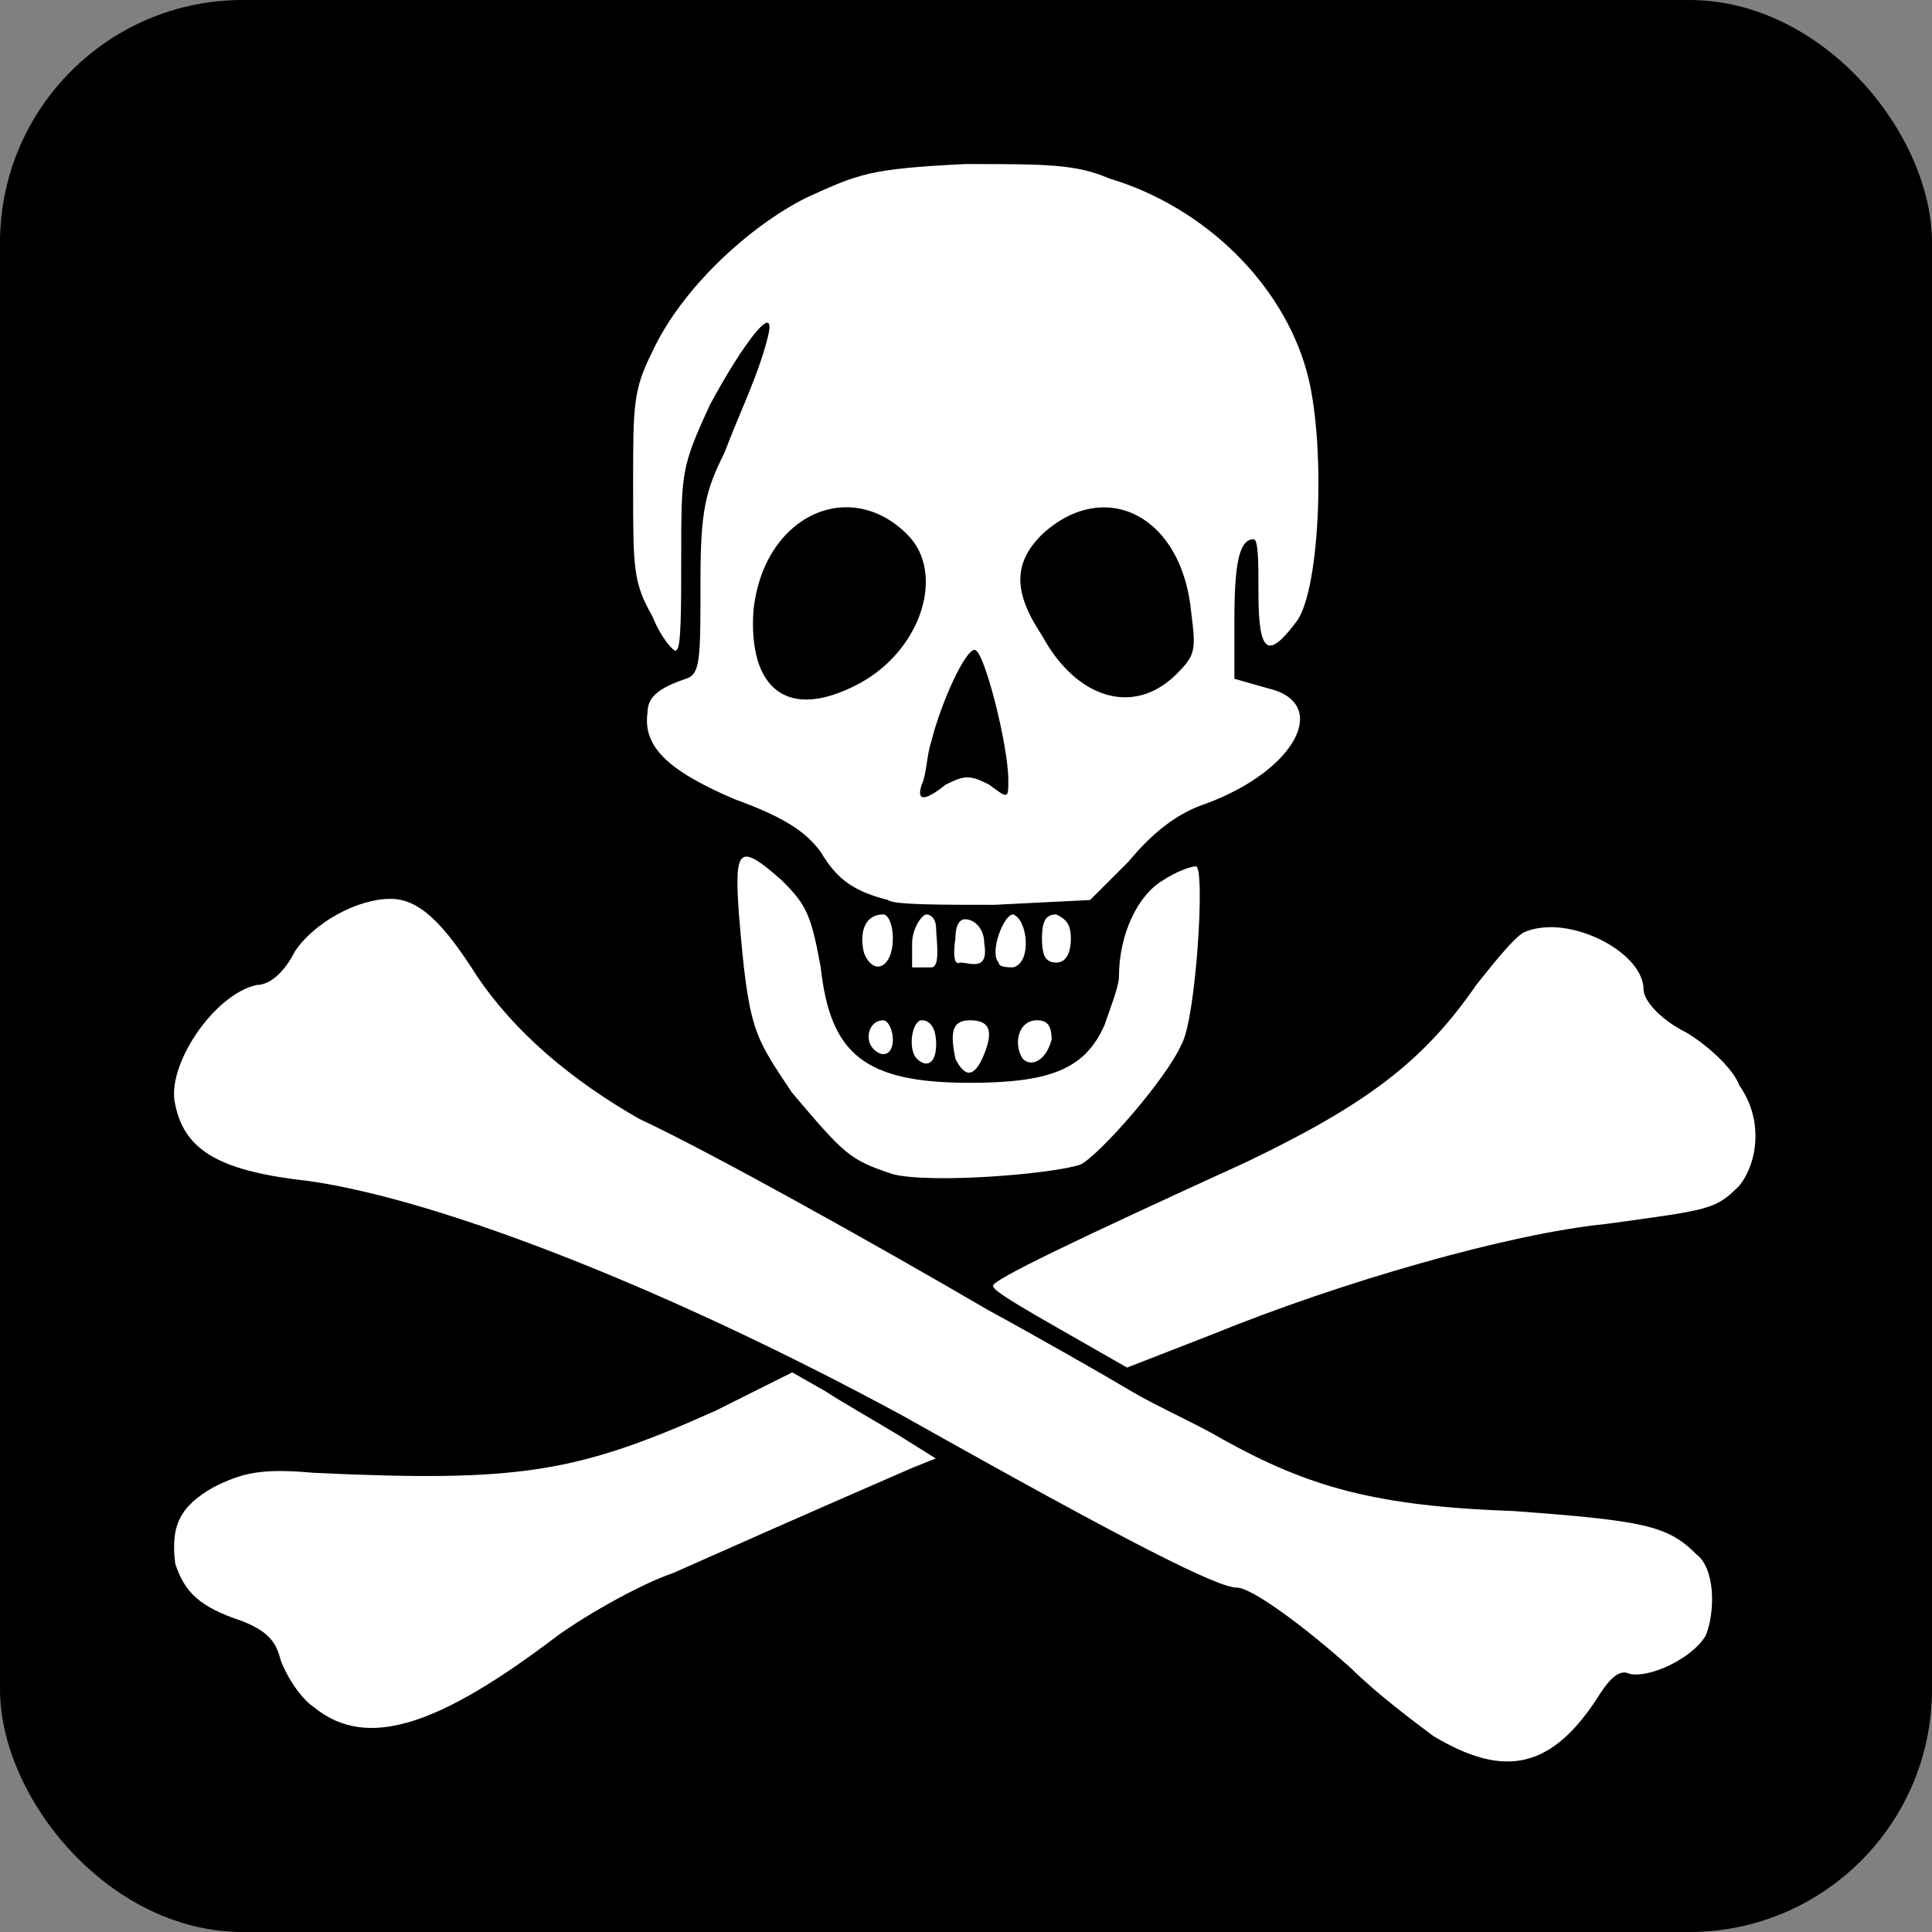 <?xml version="1.0" encoding="UTF-8" standalone="no"?>
<!-- Created with Inkscape (http://www.inkscape.org/) -->

<svg
   xmlns:dc="http://purl.org/dc/elements/1.1/"
   xmlns:cc="http://creativecommons.org/ns#"
   xmlns:rdf="http://www.w3.org/1999/02/22-rdf-syntax-ns#"
   xmlns:svg="http://www.w3.org/2000/svg"
   xmlns="http://www.w3.org/2000/svg"
   xmlns:sodipodi="http://sodipodi.sourceforge.net/DTD/sodipodi-0.dtd"
   xmlns:inkscape="http://www.inkscape.org/namespaces/inkscape"
   width="40.344mm"
   height="40.344mm"
   viewBox="0 0 40.344 40.344"
   version="1.1"
   id="svg8"
   sodipodi:docname="yes_Dangerous_area.svg"
   inkscape:version="0.92.1 r15371">
  <rect x="0" y="0" width="40.344" height="40.344" fill="#808080" stroke="none"/>
  <defs
     id="defs2">
    <path
       d="M 0,0 H 48 V 48 H 0 Z"
       id="a"
       inkscape:connector-curvature="0" />
    <path
       d="M 0,0 H 48 V 48 H 0 Z"
       id="a-8"
       inkscape:connector-curvature="0" />
    <inkscape:perspective
       id="perspective17900"
       inkscape:persp3d-origin="61.773502 : 41.179669 : 1"
       inkscape:vp_z="123.54701 : 61.769504 : 1"
       inkscape:vp_y="0 : 1000 : 0"
       inkscape:vp_x="0 : 61.769504 : 1"
       sodipodi:type="inkscape:persp3d" />
    <inkscape:perspective
       id="perspective17900-7"
       inkscape:persp3d-origin="61.773502 : 41.179669 : 1"
       inkscape:vp_z="123.54701 : 61.769504 : 1"
       inkscape:vp_y="0 : 1000 : 0"
       inkscape:vp_x="0 : 61.769504 : 1"
       sodipodi:type="inkscape:persp3d" />
    <inkscape:perspective
       id="perspective5302"
       inkscape:persp3d-origin="372.04726 : 350.78741 : 1"
       inkscape:vp_z="744.09451 : 526.18111 : 1"
       inkscape:vp_y="0 : 1000 : 0"
       inkscape:vp_x="0 : 526.18111 : 1"
       sodipodi:type="inkscape:persp3d" />
    <inkscape:perspective
       id="perspective5302-6"
       inkscape:persp3d-origin="372.04726 : 350.78741 : 1"
       inkscape:vp_z="744.09451 : 526.18111 : 1"
       inkscape:vp_y="0 : 1000 : 0"
       inkscape:vp_x="0 : 526.18111 : 1"
       sodipodi:type="inkscape:persp3d" />
    <inkscape:perspective
       id="perspective5302-1"
       inkscape:persp3d-origin="372.04726 : 350.78741 : 1"
       inkscape:vp_z="744.09451 : 526.18111 : 1"
       inkscape:vp_y="0 : 1000 : 0"
       inkscape:vp_x="0 : 526.18111 : 1"
       sodipodi:type="inkscape:persp3d" />
  </defs>
  <sodipodi:namedview
     id="base"
     pagecolor="#ffffff"
     bordercolor="#666666"
     borderopacity="1.0"
     inkscape:pageopacity="0.0"
     inkscape:pageshadow="2"
     inkscape:zoom="0.175"
     inkscape:cx="45.042897"
     inkscape:cy="1406.2285"
     inkscape:document-units="mm"
     inkscape:current-layer="layer1"
     showgrid="false"
     inkscape:window-width="1632"
     inkscape:window-height="998"
     inkscape:window-x="48"
     inkscape:window-y="30"
     inkscape:window-maximized="1"
     fit-margin-top="0"
     fit-margin-left="0"
     fit-margin-right="0"
     fit-margin-bottom="0"
     showguides="true"
     inkscape:guide-bbox="true" />
  <g
     inkscape:label="Ebene 1"
     inkscape:groupmode="layer"
     id="layer1"
     transform="translate(-136.756,-308.163)">
    <rect
       style="opacity:1;fill:#000000;fill-opacity:1;fill-rule:nonzero;stroke:none;stroke-width:0.4;stroke-linecap:round;stroke-miterlimit:4;stroke-dasharray:none;stroke-opacity:1"
       id="rect4520"
       width="40.344"
       height="40.344"
       x="136.756"
       y="308.163"
       ry="5.068" />
    <g
       id="g4394"
       transform="matrix(5.094,0,0,-5.094,105.007,308.736)" />
    <g
       transform="matrix(1.168,0,0,1.168,47.306,-57.08)"
       id="g8291">
      <path
         style="fill:#ffffff;stroke-width:0.086"
         inkscape:connector-curvature="0"
         d="m 83.565,328.778 c -0.599,0 -1.368,0.428 -1.71,0.941 -0.171,0.342 -0.428,0.599 -0.684,0.599 -0.77,0.171 -1.625,1.454 -1.454,2.138 0.171,0.855 0.855,1.197 2.394,1.368 2.394,0.342 6.499,1.967 10.604,4.19 4.105,2.309 5.644,3.079 5.986,3.079 0.257,0 1.197,0.684 2.052,1.454 0.428,0.428 1.112,0.941 1.454,1.197 1.283,0.77 2.138,0.599 2.993,-0.77 0.171,-0.257 0.342,-0.428 0.513,-0.342 0.342,0.086 1.112,-0.257 1.368,-0.684 0.171,-0.428 0.171,-1.197 -0.171,-1.454 -0.513,-0.513 -0.941,-0.599 -3.25,-0.77 -2.48,-0.086 -3.677,-0.428 -5.216,-1.283 -0.428,-0.257 -1.197,-0.599 -1.625,-0.855 -0.428,-0.257 -1.625,-0.941 -2.565,-1.454 -2.052,-1.197 -4.96,-2.822 -6.243,-3.421 -1.197,-0.684 -2.223,-1.539 -2.908,-2.565 -0.599,-0.941 -1.026,-1.368 -1.539,-1.368 z"
         id="path8259"
         sodipodi:nodetypes="scccccsccccccccccccs" />
      <path
         style="fill:#ffffff;stroke-width:0.086"
         inkscape:connector-curvature="0"
         d="m 90.748,337.244 -1.368,0.684 c -2.48,1.112 -3.506,1.283 -7.183,1.112 -0.941,-0.086 -1.283,0 -1.796,0.257 -0.599,0.342 -0.77,0.684 -0.684,1.368 0.171,0.513 0.428,0.77 1.197,1.026 0.428,0.171 0.599,0.342 0.684,0.684 0.086,0.257 0.342,0.684 0.599,0.855 0.941,0.77 2.223,0.342 4.361,-1.283 0.599,-0.428 1.539,-0.941 2.052,-1.112 0.77,-0.342 2.309,-1.026 4.276,-1.881 l 0.428,-0.171 -0.684,-0.428 c -0.428,-0.257 -1.026,-0.599 -1.283,-0.77 z"
         id="path8261"
         sodipodi:nodetypes="ccccccccccccccc" />
      <path
         style="fill:#ffffff;stroke-width:0.086"
         inkscape:connector-curvature="0"
         d="m 104.316,329.285 c -0.173,-10e-4 -0.339,0.027 -0.484,0.091 -0.171,0.086 -0.513,0.513 -0.855,0.941 -0.941,1.368 -1.967,2.138 -4.105,3.164 -2.993,1.368 -4.618,2.138 -4.532,2.223 0,0.086 0.599,0.428 1.197,0.77 l 1.197,0.684 1.539,-0.599 c 2.309,-0.941 5.302,-1.796 7.012,-1.967 1.881,-0.257 1.967,-0.257 2.394,-0.684 0.342,-0.428 0.428,-1.197 0,-1.796 -0.086,-0.257 -0.513,-0.684 -0.941,-0.941 -0.513,-0.257 -0.77,-0.599 -0.77,-0.77 0,-0.556 -0.903,-1.112 -1.654,-1.117 z"
         id="path8263"
         sodipodi:nodetypes="cccccsccccccscc" />
      <g
         style="fill:#ffffff"
         id="g8283"
         transform="matrix(0.086,0,0,0.086,61.759,309.879)">
        <path
           id="path8265"
           d="m 373,224 c -1,0 -2,1 -2,4 0,0 -1,6 1,5 2,0 6,2 5,-4 0,-3 -2,-5 -4,-5 z"
           inkscape:connector-curvature="0" />
        <path
           id="path8267"
           d="m 371,253 c -1,-5 -1,-8 3,-8 4,0 5,2 3,7 -2,5 -4,5 -6,1 z"
           inkscape:connector-curvature="0" />
        <path
           id="path8269"
           d="m 365,223 c -1,0 -3,3 -3,6 0,1 0,4 0,5 1,0 3,0 4,0 2,0 1,-6 1,-8 0,-2 -1,-3 -2,-3 0,0 0,0 0,0 z"
           inkscape:connector-curvature="0" />
        <path
           id="path8271"
           d="m 363,253 c -2,-2 -1,-8 1,-8 2,0 3,2 3,5 0,4 -2,5 -4,3 z"
           inkscape:connector-curvature="0" />
        <path
           id="path8273"
           d="m 385,253 c -2,-3 -1,-8 3,-8 2,0 3,1 3,4 -1,4 -4,6 -6,4 z"
           inkscape:connector-curvature="0" />
        <path
           id="path8275"
           d="m 354,251 c -2,-2 -1,-6 2,-6 1,0 2,2 2,4 0,3 -2,4 -4,2 z"
           inkscape:connector-curvature="0" />
        <path
           id="path8277"
           d="m 380,233 c -2,-2 1,-10 3,-10 3,1 4,10 0,11 -1,0 -3,0 -3,-1 z"
           inkscape:connector-curvature="0" />
        <path
           id="path8279"
           d="m 352,231 c -1,-4 0,-8 4,-8 1,0 2,2 2,5 0,6 -4,8 -6,3 z"
           inkscape:connector-curvature="0" />
        <path
           id="path8281"
           d="m 389,228 c 0,-4 1,-5 3,-5 2,1 3,2 3,5 0,3 -1,5 -3,5 -2,0 -3,-1 -3,-5 z"
           inkscape:connector-curvature="0" />
      </g>
      <g
         style="fill:#ffffff"
         id="g8289"
         transform="matrix(0.086,0,0,0.086,61.759,309.879)">
        <path
           id="path8285"
           d="m 358,277 c -9,-3 -10,-4 -21,-17 -8,-12 -9,-13 -11,-37 -1,-14 0,-15 9,-7 5,5 6,7 8,18 2,18 9,24 31,24 17,0 24,-3 28,-12 1,-3 3,-8 3,-10 0,-9 4,-17 9,-20 3,-2 6,-3 7,-3 2,0 0,32 -3,37 -3,7 -17,23 -21,25 -6,2 -31,4 -39,2 z"
           inkscape:connector-curvature="0" />
        <path
           id="path8287"
           d="m 373,67 c -20,1 -22,2 -33,7 -12,6 -26,19 -32,32 -4,8 -4,11 -4,28 0,17 0,20 4,27 2,5 5,8 5,7 1,0 1,-9 1,-19 0,-18 0,-19 6,-32 7,-13 14,-22 12,-14 -2,8 -6,16 -9,24 -4,8 -5,12 -5,27 0,16 0,19 -3,20 -6,2 -8,4 -8,7 -1,7 4,12 18,18 11,4 15,7 18,11 3,5 6,8 14,10 1,1 11,1 22,1 l 20,-1 8,-8 c 5,-6 10,-10 16,-12 19,-7 26,-21 13,-24 l -7,-2 v -12 c 0,-12 1,-17 4,-17 1,0 1,5 1,11 0,13 2,14 8,6 5,-7 6,-38 2,-52 -5,-18 -21,-34 -41,-40 -7,-3 -13,-3 -30,-3 z m -25.594,71.375 c 4.649,-0.277 9.469,1.5 13.594,5.625 8,8 3,24 -10,31 -15,8 -23,1 -22,-15 1.312,-13.125 9.53,-21.097 18.406,-21.625 z m 54.156,0 C 410.648,138.182 418.625,146.25 420,160 c 1,8 1,9 -3,13 -9,9 -21,5 -28,-8 -6,-9 -6,-15 0,-21 4.062,-3.75 8.433,-5.537 12.562,-5.625 z M 375,168 c 2,0 7,20 7,27 0,4 0,4 -4,1 -4,-2 -5,-2 -9,0 -5,4 -6,3 -5,0 1,-2 1,-6 2,-9 2,-8 7,-19 9,-19 z"
           inkscape:connector-curvature="0" />
      </g>
    </g>
  </g>
</svg>

